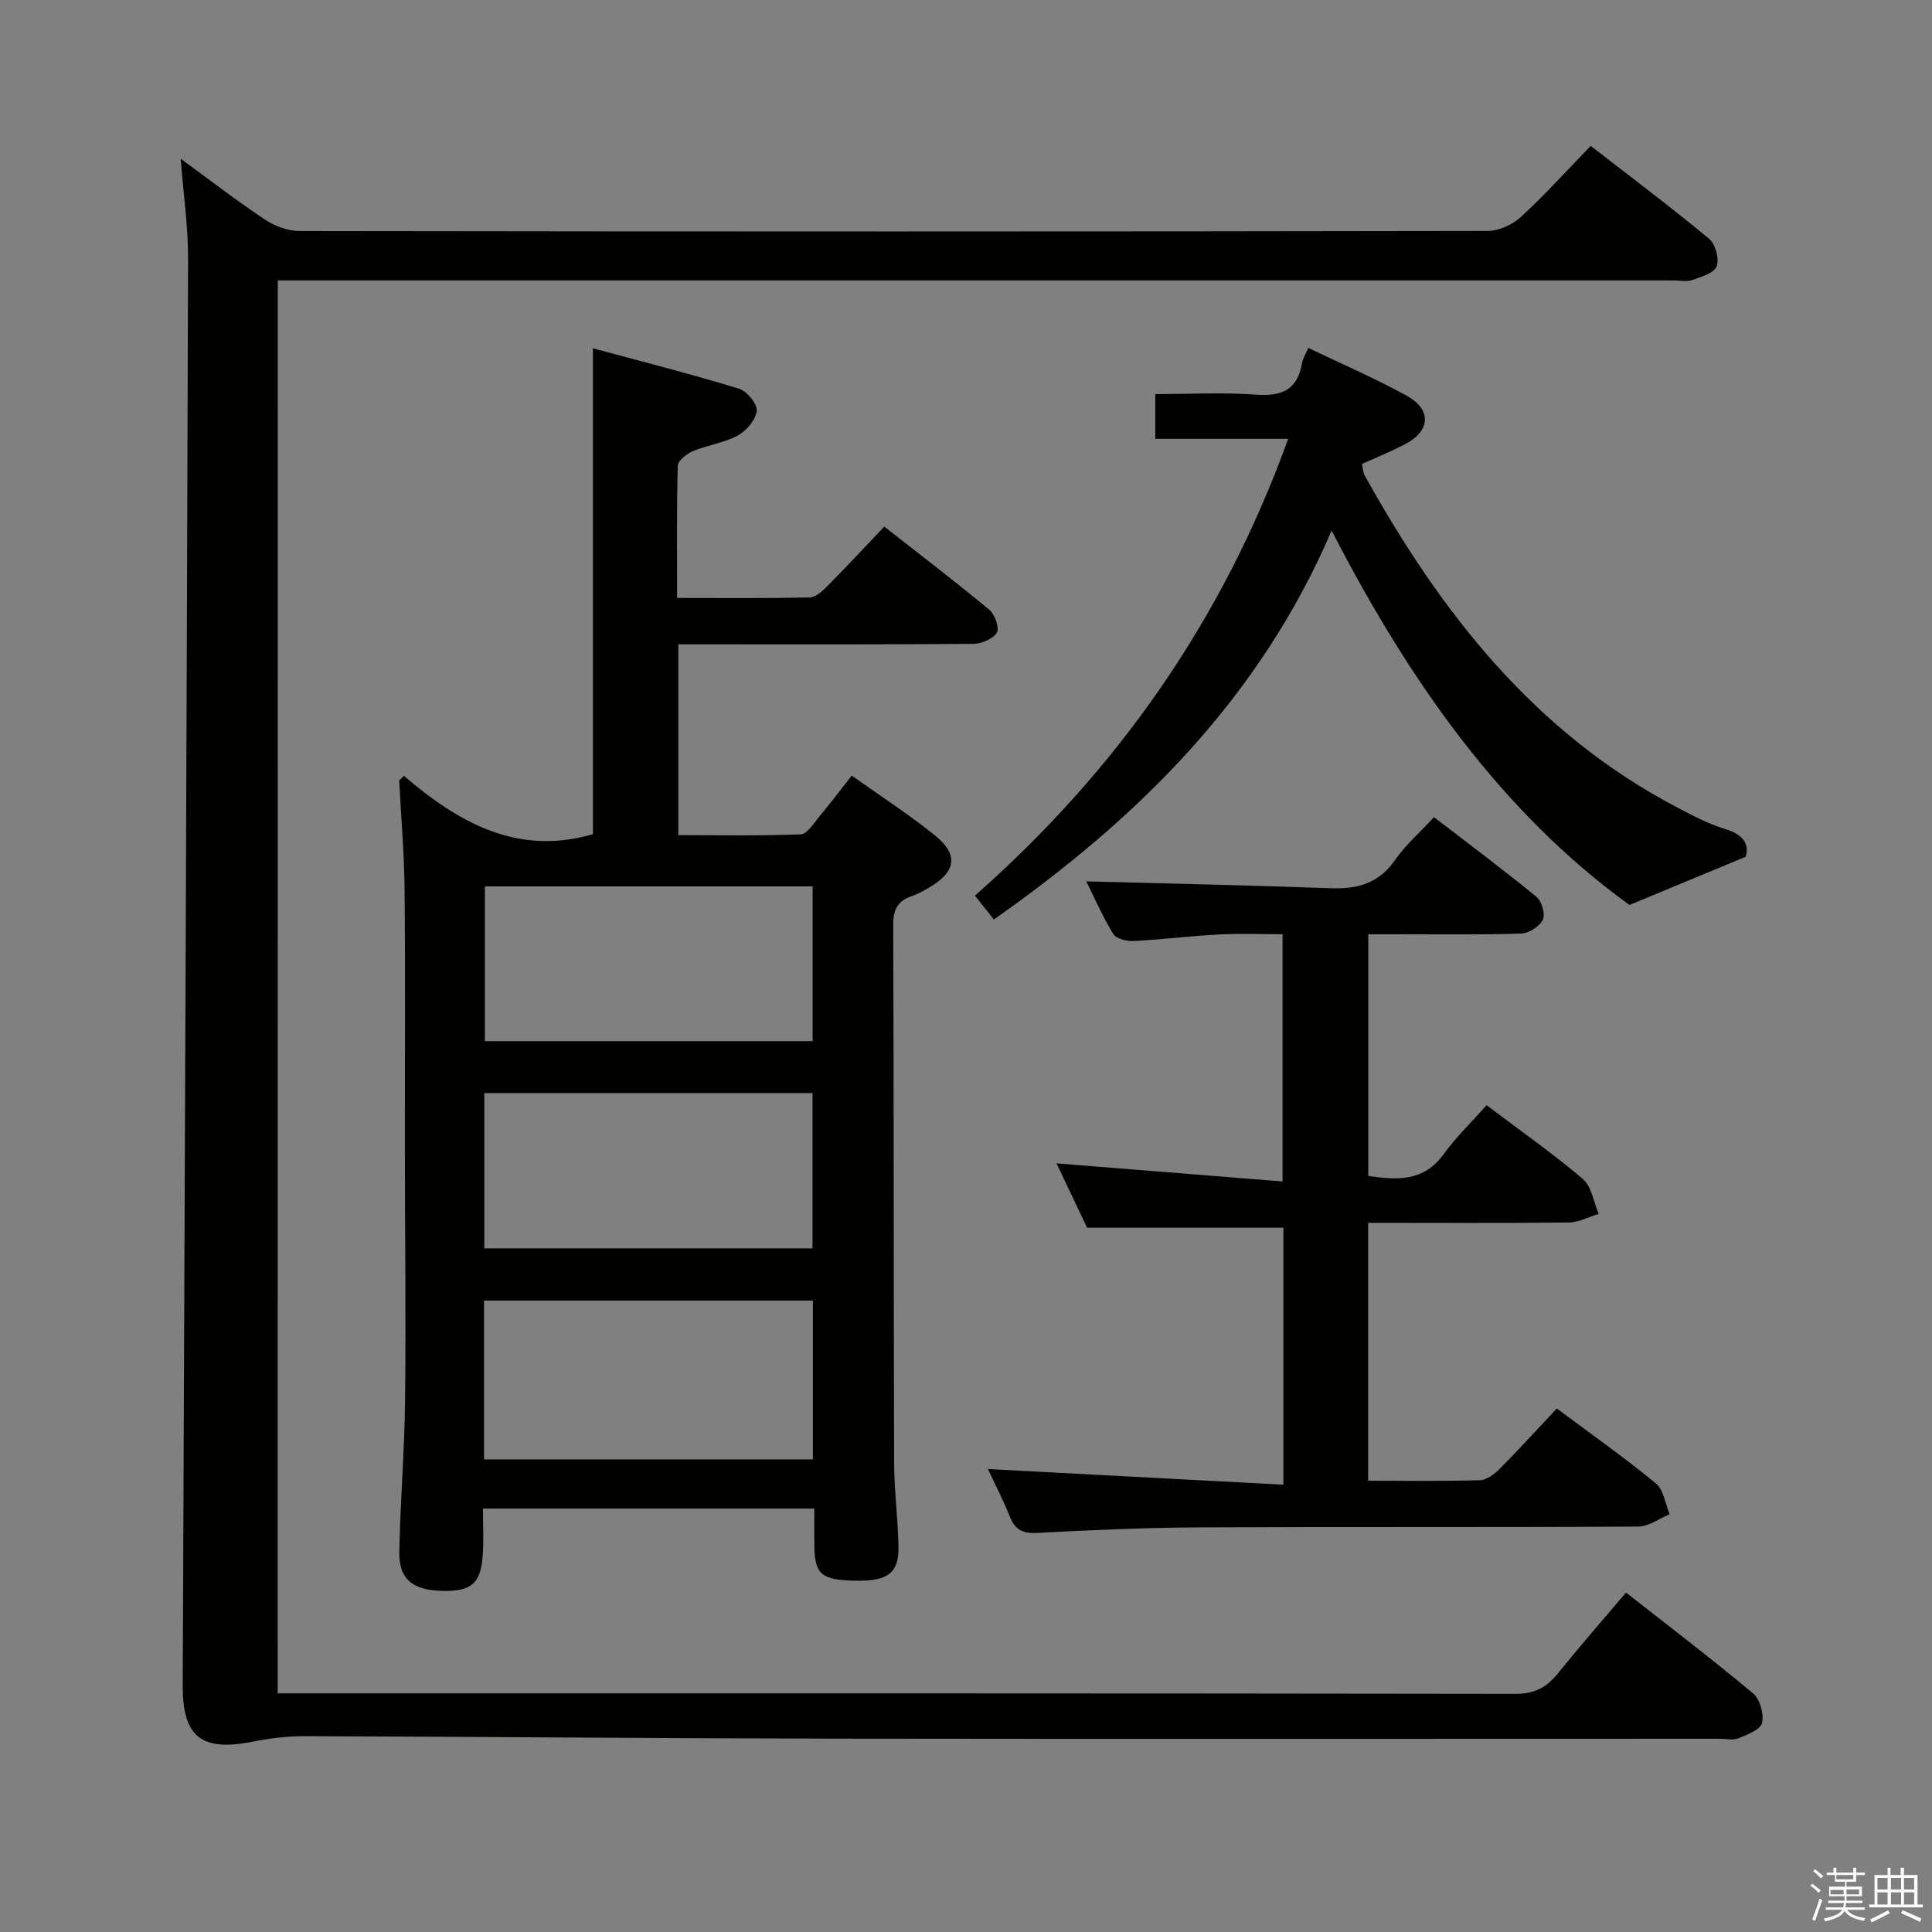 <svg enable-background="new 0 0 400 400" viewBox="0 0 400 400" xmlns="http://www.w3.org/2000/svg"><rect x="0" y="0" width="400" height="400" fill="#808080" stroke="none"/><path d="m374.8 390.4.4-.4c.7.5 1.3 1 1.8 1.4l-.5.5c-.5-.6-1.1-1.1-1.7-1.5zm1 7.3-.6-.3c.5-1.4 1.1-2.8 1.5-4.3.2.1.4.2.6.3-.5 1.3-1 2.8-1.5 4.3zm-.4-10.3.4-.4c.4.3 1 .8 1.7 1.4l-.5.5c-.4-.5-1-1-1.6-1.5zm2.5.3h1.7v-1h.6v1h3.5v-1h.6v1h1.8v.5h-1.8v1.4h-2v1h3.2v2h-3.2v.9h3.3v.5h-3.4c0 .3-.1.6-.1.9h4v.5h-3.7c.7.9 1.9 1.5 3.8 1.7-.1.2-.2.4-.3.6-2.1-.4-3.5-1.1-4-2.1-.4 1-1.8 1.7-4 2.2-.1-.2-.2-.4-.3-.6 2.1-.4 3.4-1 3.8-1.8h-3.4v-.5h3.6c.1-.3.1-.6.2-.9h-3.3v-.5h3.4c0-.3 0-.6 0-.9h-3.2v-2h3.3v-1h-2.1v-1.4h-1.7v-.5zm1.1 3.5v1h2.7c0-.3 0-.4 0-.4 0-.2 0-.2 0-.2 0-.1 0-.2 0-.3h-2.7zm1.2-3v.9h3.5v-.9zm4.7 3h-2.6v.6.4h2.6z" fill="#fbfafc"/><path d="m393.6 386.7h.6v1.5h2.8v6.1h1.1v.6h-11.1v-.6h1.1v-6.1h2.7v-1.5h.6v1.5h2.1v-1.5zm-2.7 8.8.4.6c-1.2.6-2.5 1.3-3.8 1.9-.1-.2-.2-.4-.3-.6 1.2-.6 2.5-1.2 3.7-1.9zm-2.2-6.7v2.4h2.1v-2.4zm0 3v2.5h2.1v-2.5zm2.8-3v2.4h2.1v-2.4zm0 3v2.5h2.1v-2.5zm6 6.1c-1.4-.7-2.7-1.3-3.9-1.8l.3-.6c1.5.6 2.7 1.2 3.9 1.7zm-1.2-9.1h-2.1v2.4h2.1zm-2.1 3v2.5h2.1v-2.5z" fill="#fbfafc"/><g fill="#010100"><path d="m57.49 350.59h5.82c83.49 0 166.98-.03 250.48.1 4 .01 6.48-1.39 8.82-4.3 4.48-5.57 9.2-10.95 14.04-16.67 8.9 6.99 17.76 13.74 26.3 20.87 1.43 1.2 2.29 4.27 1.86 6.12-.32 1.39-3.03 2.43-4.87 3.18-1.15.47-2.63.1-3.96.1-60.99 0-121.99.07-182.98-.02-36.65-.06-73.29-.4-109.94-.51-3.63-.01-7.31.45-10.87 1.15-10.48 2.08-14.4-1.03-14.36-11.58.4-98.47.82-196.93 1.11-295.4.02-6.75-.97-13.5-1.53-20.77 5.86 4.28 11.48 8.63 17.38 12.56 2.05 1.37 4.8 2.41 7.23 2.41 81.99.12 163.99.13 245.98-.02 2.32 0 5.12-1.27 6.86-2.87 4.9-4.49 9.36-9.46 14.48-14.73 8.44 6.54 16.63 12.69 24.51 19.22 1.31 1.09 2.15 4.16 1.57 5.7-.53 1.41-3.2 2.2-5.07 2.85-1.19.41-2.64.08-3.97.08-93.99 0-187.98 0-281.97 0-2.16 0-4.32 0-6.9 0-.02 97.44-.02 194.64-.02 292.53z"/><path d="m83.63 160.63c11.36 9.76 23.59 16.61 39.13 12.08 0-32.84 0-66.16 0-100.6 9.98 2.7 20.16 5.29 30.21 8.35 1.64.5 3.84 3.13 3.7 4.58-.18 1.86-2.12 4.14-3.91 5.12-2.86 1.55-6.3 1.99-9.34 3.26-1.27.53-3.06 1.95-3.09 3.01-.25 8.94-.14 17.89-.14 27.37 9.52 0 18.47.09 27.41-.1 1.24-.03 2.63-1.28 3.63-2.29 3.87-3.89 7.6-7.91 11.85-12.38 7.59 5.95 14.81 11.45 21.77 17.24 1.14.95 2.11 3.77 1.53 4.72-.8 1.3-3.16 2.3-4.86 2.31-18.32.16-36.65.1-54.97.1-1.95 0-3.9 0-6.11 0v39.51c8.53 0 16.95.16 25.36-.17 1.31-.05 2.65-2.26 3.79-3.63 2.23-2.66 4.32-5.44 6.76-8.53 5.9 4.2 11.76 7.99 17.16 12.33 5.02 4.03 4.46 7.57-1.13 10.84-1.15.67-2.33 1.35-3.58 1.77-2.92.98-3.88 2.77-3.87 5.95.14 37.15.08 74.3.19 111.45.02 5.8.81 11.61.9 17.41.08 5.32-2.22 7.01-8.57 6.94-7.27-.08-8.73-1.21-8.84-6.99-.05-2.62-.01-5.24-.01-7.95-23.12 0-45.54 0-68.61 0 0 3.36.17 6.48-.04 9.57-.38 5.89-2.32 7.57-8.19 7.48-6.28-.1-9.19-2.39-9.09-8.05.2-10.48 1.08-20.94 1.2-31.41.19-17.16-.03-34.31-.04-51.47-.02-17.99.11-35.98-.06-53.97-.07-7.63-.73-15.26-1.12-22.89.33-.32.66-.64.98-.96zm16.58 141.52h68.09c0-11.19 0-21.94 0-32.88-22.82 0-45.35 0-68.09 0zm68.04-86.59c0-10.81 0-21.35 0-32.04-22.86 0-45.38 0-67.86 0v32.04zm-67.98 42.9h67.95c0-10.94 0-21.51 0-32.15-22.81 0-45.25 0-67.95 0z"/><path d="m283.26 253.17v53.4c7.88 0 15.52.12 23.14-.11 1.41-.04 3.02-1.27 4.11-2.37 3.97-4 7.77-8.18 11.81-12.48 7.33 5.47 14.13 10.26 20.53 15.53 1.6 1.32 1.92 4.2 2.83 6.36-2.15.89-4.3 2.54-6.46 2.56-30.33.17-60.67.02-91 .17-11.14.05-22.29.55-33.42 1.14-2.99.16-4.6-.57-5.71-3.34-1.46-3.64-3.27-7.13-4.55-9.88 20.23 1.07 40.55 2.15 61.17 3.24 0-18.71 0-35.98 0-53.2-13.34 0-26.56 0-40.63 0-1.86-3.91-4.16-8.74-6.34-13.33 15.68 1.26 31 2.48 46.8 3.75 0-17.5 0-33.9 0-51.19-4.24 0-8.66-.19-13.06.05-5.97.31-11.91 1.06-17.87 1.36-1.39.07-3.54-.5-4.14-1.49-2.28-3.78-4.07-7.85-5.57-10.86 16.79.45 33.68.8 50.56 1.42 5.54.2 9.99-.97 13.35-5.82 2.16-3.11 5.11-5.68 8.08-8.9 7.43 5.72 14.45 10.95 21.21 16.5 1.1.9 1.88 3.58 1.33 4.73-.67 1.39-2.88 2.82-4.47 2.87-8.66.28-17.33.14-26 .15-1.8 0-3.6 0-5.67 0v50.03c5.97.88 11.45 1.22 15.6-4.49 2.62-3.61 5.88-6.75 8.89-10.15 7.34 5.54 13.89 10.12 19.94 15.29 1.82 1.56 2.22 4.77 3.27 7.22-2.08.62-4.15 1.76-6.23 1.78-13.66.14-27.31.06-41.5.06z"/><path d="m266.71 90.85c-9.38 0-18.33 0-27.52 0 0-3.08 0-5.82 0-9.26 7.09 0 14.05-.38 20.95.12 5.33.39 8.52-1.07 9.43-6.54.15-.91.71-1.76 1.29-3.14 6.94 3.33 13.8 6.28 20.31 9.86 5.33 2.93 5.03 7.35-.34 10.12-2.79 1.44-5.71 2.63-8.85 4.05.2.87.2 1.72.56 2.37 15.76 28.41 35.24 53.32 64.75 68.77 3.23 1.69 6.52 3.44 9.99 4.48 3.97 1.19 4.88 3.36 4.14 5.71-8.1 3.36-15.31 6.35-24.05 9.97-26.29-18.98-45.51-46.11-61.67-77.51-14.91 34.73-40.04 59.52-69.93 80.52-1.32-1.66-2.53-3.19-3.92-4.94 29.45-25.97 51.31-57.04 64.86-94.58z"/></g></svg>